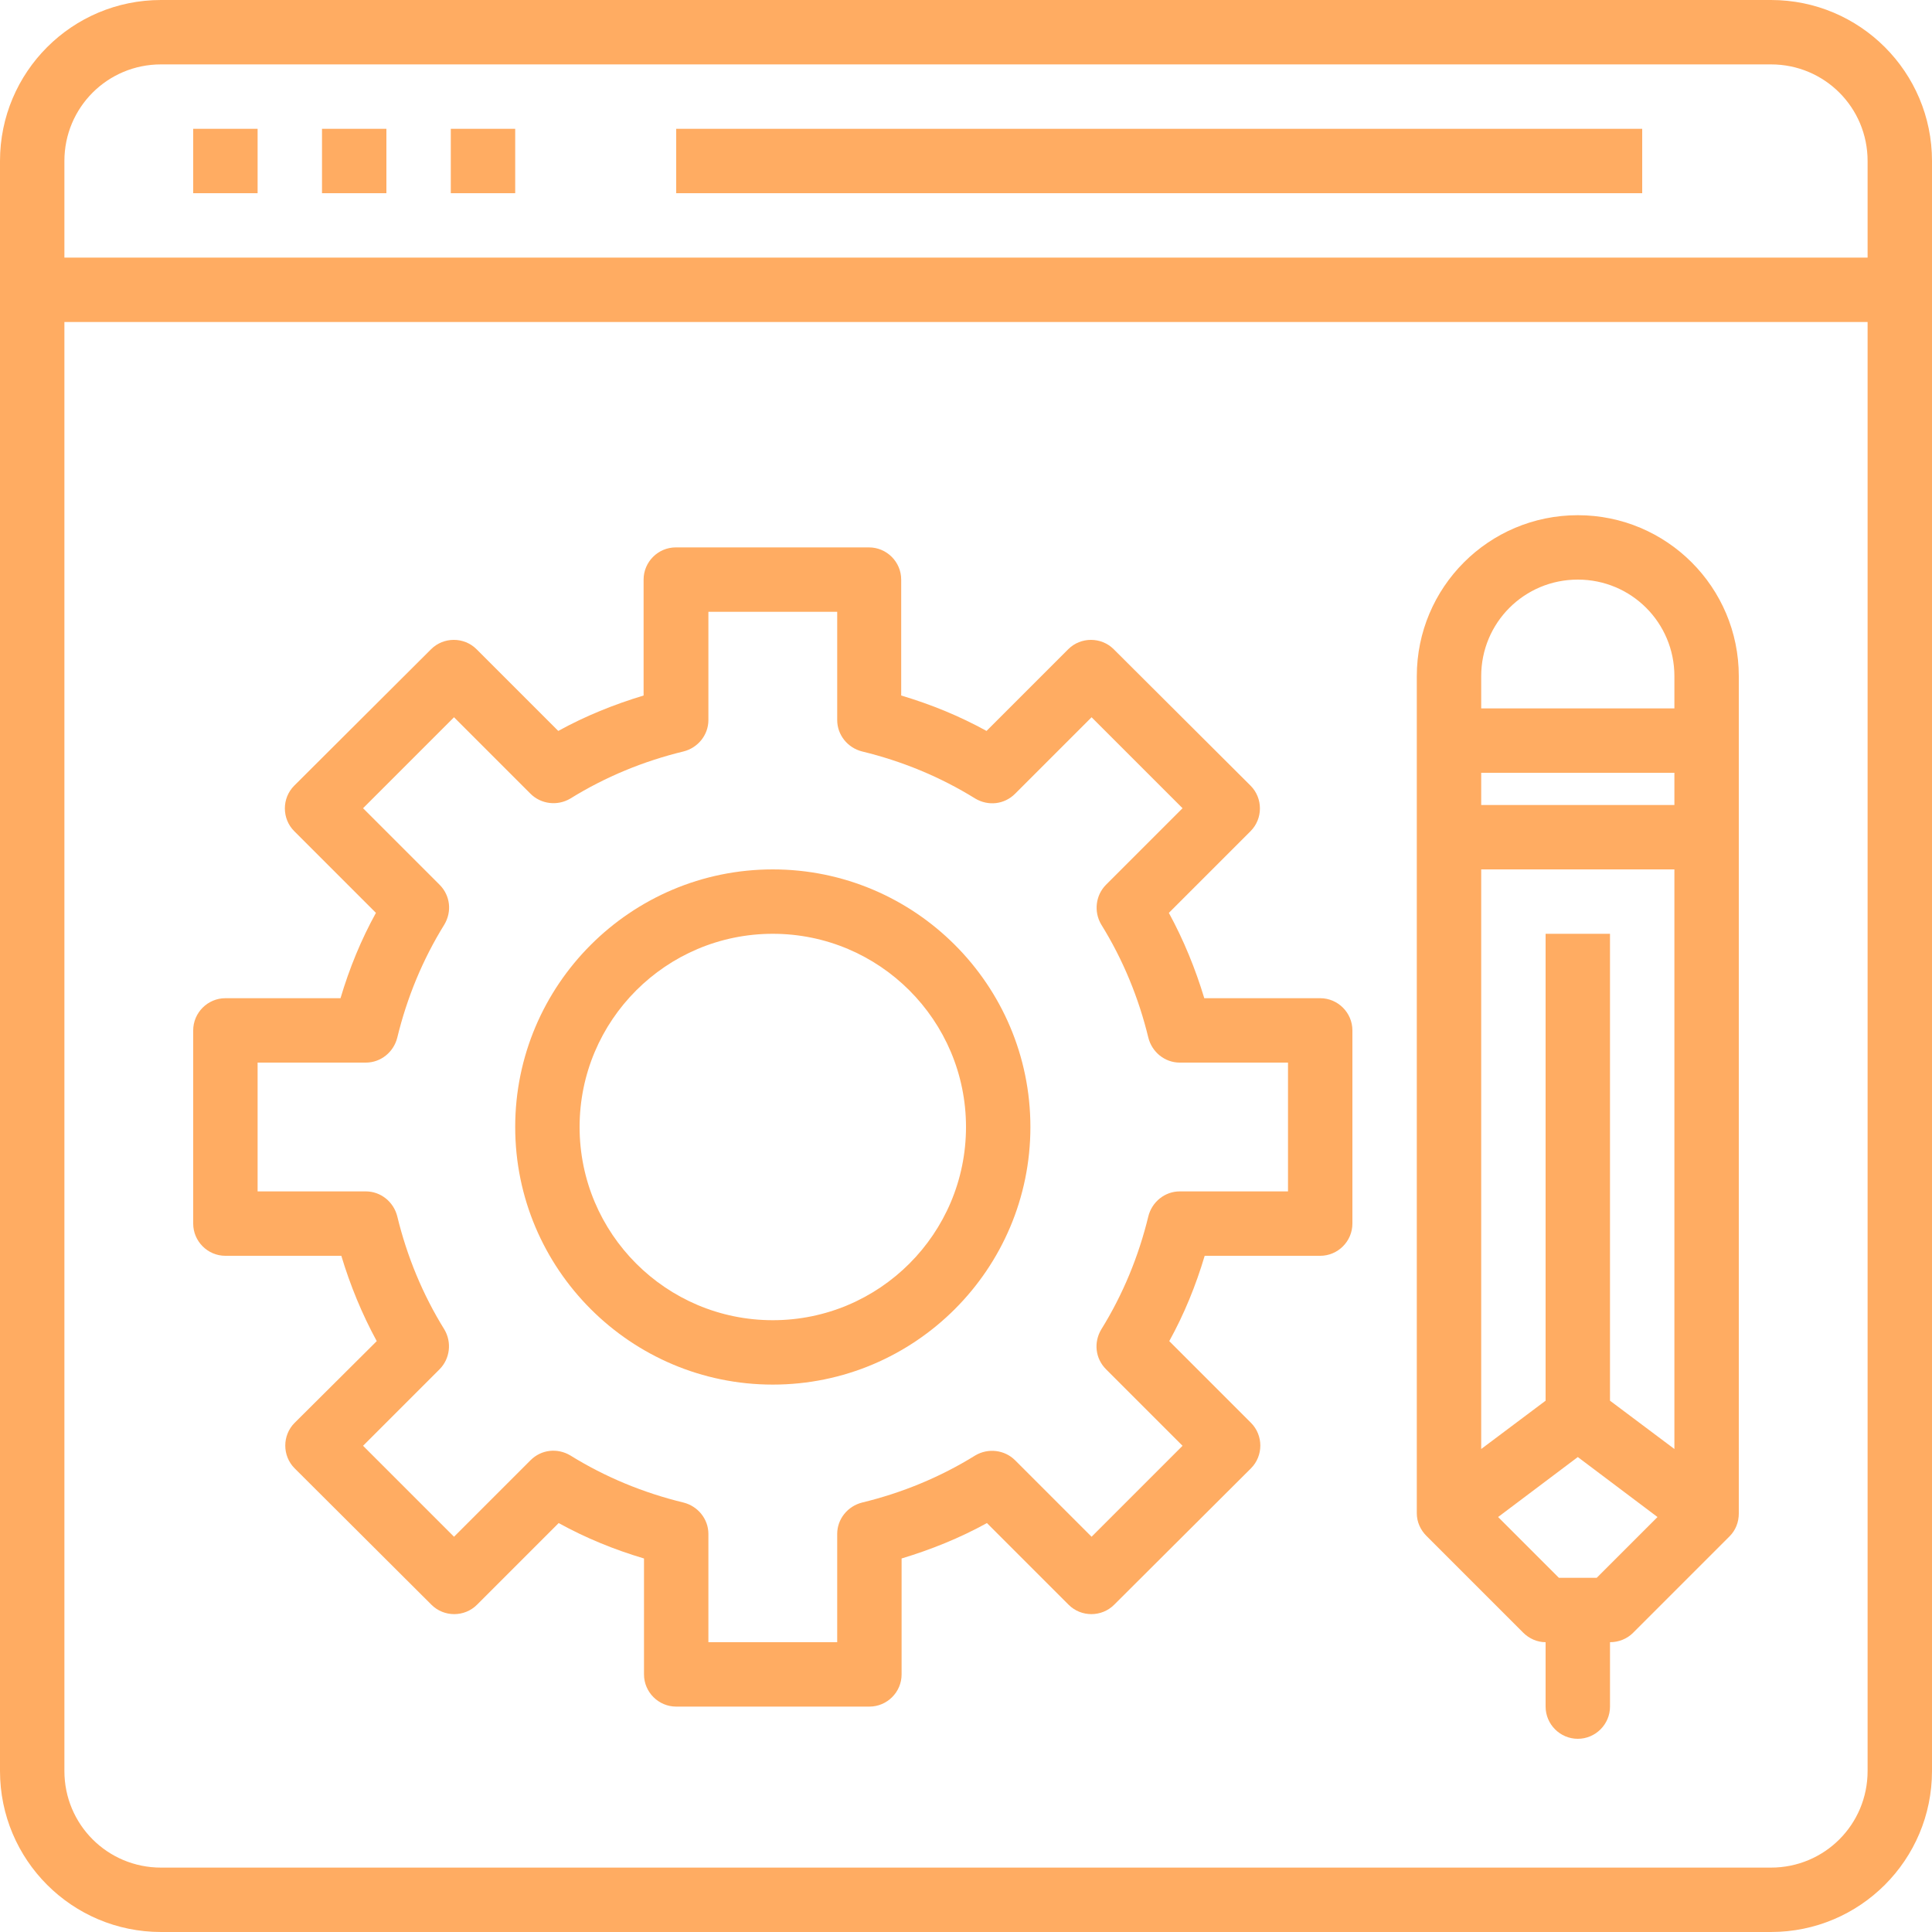 <?xml version="1.0" encoding="utf-8"?>
<!-- Generator: Adobe Illustrator 21.1.0, SVG Export Plug-In . SVG Version: 6.00 Build 0)  -->
<svg version="1.1" id="Слой_1" xmlns="http://www.w3.org/2000/svg" xmlns:xlink="http://www.w3.org/1999/xlink" x="0px" y="0px"
	 viewBox="0 0 480 480" style="enable-background:new 0 0 480 480;" xml:space="preserve">
<style type="text/css">
	.st0{fill:#FFAC62;}
</style>
<path class="st0" d="M440,0H40C17.9,0,0,17.9,0,40v400c0,22.1,17.9,40,40,40h400c22.1,0,40-17.9,40-40V40C480,17.9,462.1,0,440,0z
	 M40,16h400c13.3,0,24,10.7,24,24v24H16V40C16,26.7,26.7,16,40,16z M440,464H40c-13.3,0-24-10.7-24-24V80h448v360
	C464,453.3,453.3,464,440,464z"/>
<path class="st0" d="M48,32h16v16H48V32z"/>
<path class="st0" d="M80,32h16v16H80V32z"/>
<path class="st0" d="M112,32h16v16h-16V32z"/>
<path class="st0" d="M168,32h240v16H168V32z"/>
<path class="st0" d="M392,128c-22.1,0-40,17.9-40,40v208c0,2.1,0.9,4.1,2.4,5.6l24,24c1.5,1.5,3.5,2.4,5.6,2.4v16c0,4.4,3.6,8,8,8
	s8-3.6,8-8v-16c2.1,0,4.2-0.8,5.7-2.3l24-24c1.5-1.5,2.3-3.5,2.3-5.7V168C432,145.9,414.1,128,392,128z M384,232v116l-16,12V216h48
	v144l-16-12V232H384z M416,200h-48v-8h48V200z M392,144c13.3,0,24,10.7,24,24v8h-48v-8C368,154.7,378.7,144,392,144z M396.7,392
	h-9.4l-15.1-15.1L392,362l19.8,14.9L396.7,392z"/>
<path class="st0" d="M328,248h-28.8c-2.2-7.3-5.1-14.4-8.8-21.2l20.3-20.3c3.1-3.1,3.1-8.2,0-11.3l-34-33.9c-3.1-3.1-8.2-3.1-11.3,0
	l-20.3,20.3c-6.7-3.7-13.8-6.6-21.2-8.8V144c0-4.4-3.6-8-8-8h-48c-4.4,0-8,3.6-8,8v28.8c-7.3,2.2-14.5,5.1-21.2,8.8l-20.3-20.3
	c-3.1-3.1-8.2-3.1-11.3,0l-34,33.9c-3.1,3.1-3.1,8.2,0,11.3l20.3,20.3c-3.7,6.7-6.6,13.8-8.8,21.2H56c-4.4,0-8,3.6-8,8v48
	c0,4.4,3.6,8,8,8h28.8c2.2,7.3,5.1,14.4,8.8,21.2l-20.4,20.3c-3.1,3.1-3.1,8.2,0,11.3l34,33.9c3.1,3.1,8.2,3.1,11.3,0l20.3-20.3
	c6.7,3.7,13.8,6.6,21.2,8.8V416c0,4.4,3.6,8,8,8h48c4.4,0,8-3.6,8-8v-28.8c7.3-2.2,14.5-5.1,21.2-8.8l20.3,20.3
	c3.1,3.1,8.2,3.1,11.3,0l34-33.9c3.1-3.1,3.1-8.2,0-11.3l-20.3-20.3c3.7-6.7,6.6-13.8,8.8-21.2H328c4.4,0,8-3.6,8-8v-48
	C336,251.6,332.4,248,328,248z M320,296h-26.9c-3.7,0-6.9,2.6-7.8,6.2c-2.4,9.9-6.3,19.4-11.7,28.1c-1.9,3.2-1.5,7.2,1.2,9.9l19,19
	l-22.6,22.6l-19-19c-2.6-2.6-6.7-3.1-9.9-1.2c-8.7,5.4-18.2,9.3-28.1,11.7c-3.6,0.9-6.2,4.1-6.2,7.8V408h-32v-26.9
	c0-3.7-2.6-6.9-6.2-7.8c-9.9-2.4-19.4-6.3-28.1-11.7c-3.2-1.9-7.2-1.5-9.9,1.2l-19,19l-22.6-22.6l19-19c2.6-2.6,3.1-6.7,1.2-9.9
	c-5.4-8.7-9.3-18.2-11.7-28.1c-0.9-3.6-4.1-6.2-7.8-6.2H64v-32h26.9c3.7,0,6.9-2.6,7.8-6.2c2.4-9.9,6.3-19.4,11.7-28.1
	c1.9-3.2,1.5-7.2-1.2-9.9l-19-19l22.6-22.6l19,19c2.6,2.6,6.7,3.1,9.9,1.2c8.7-5.4,18.2-9.3,28.1-11.7c3.6-0.9,6.2-4.1,6.2-7.8V152
	h32v26.9c0,3.7,2.6,6.9,6.2,7.8c9.9,2.4,19.4,6.3,28.1,11.7c3.2,1.9,7.2,1.5,9.9-1.2l19-19l22.6,22.6l-19,19
	c-2.6,2.6-3.1,6.7-1.2,9.9c5.4,8.7,9.3,18.2,11.7,28.1c0.9,3.6,4.1,6.2,7.8,6.2H320V296z"/>
<path class="st0" d="M192,216c-35.3,0-64,28.7-64,64s28.7,64,64,64s64-28.7,64-64C256,244.7,227.3,216,192,216z M192,328
	c-26.5,0-48-21.5-48-48s21.5-48,48-48s48,21.5,48,48C240,306.5,218.5,328,192,328z"/>
</svg>
